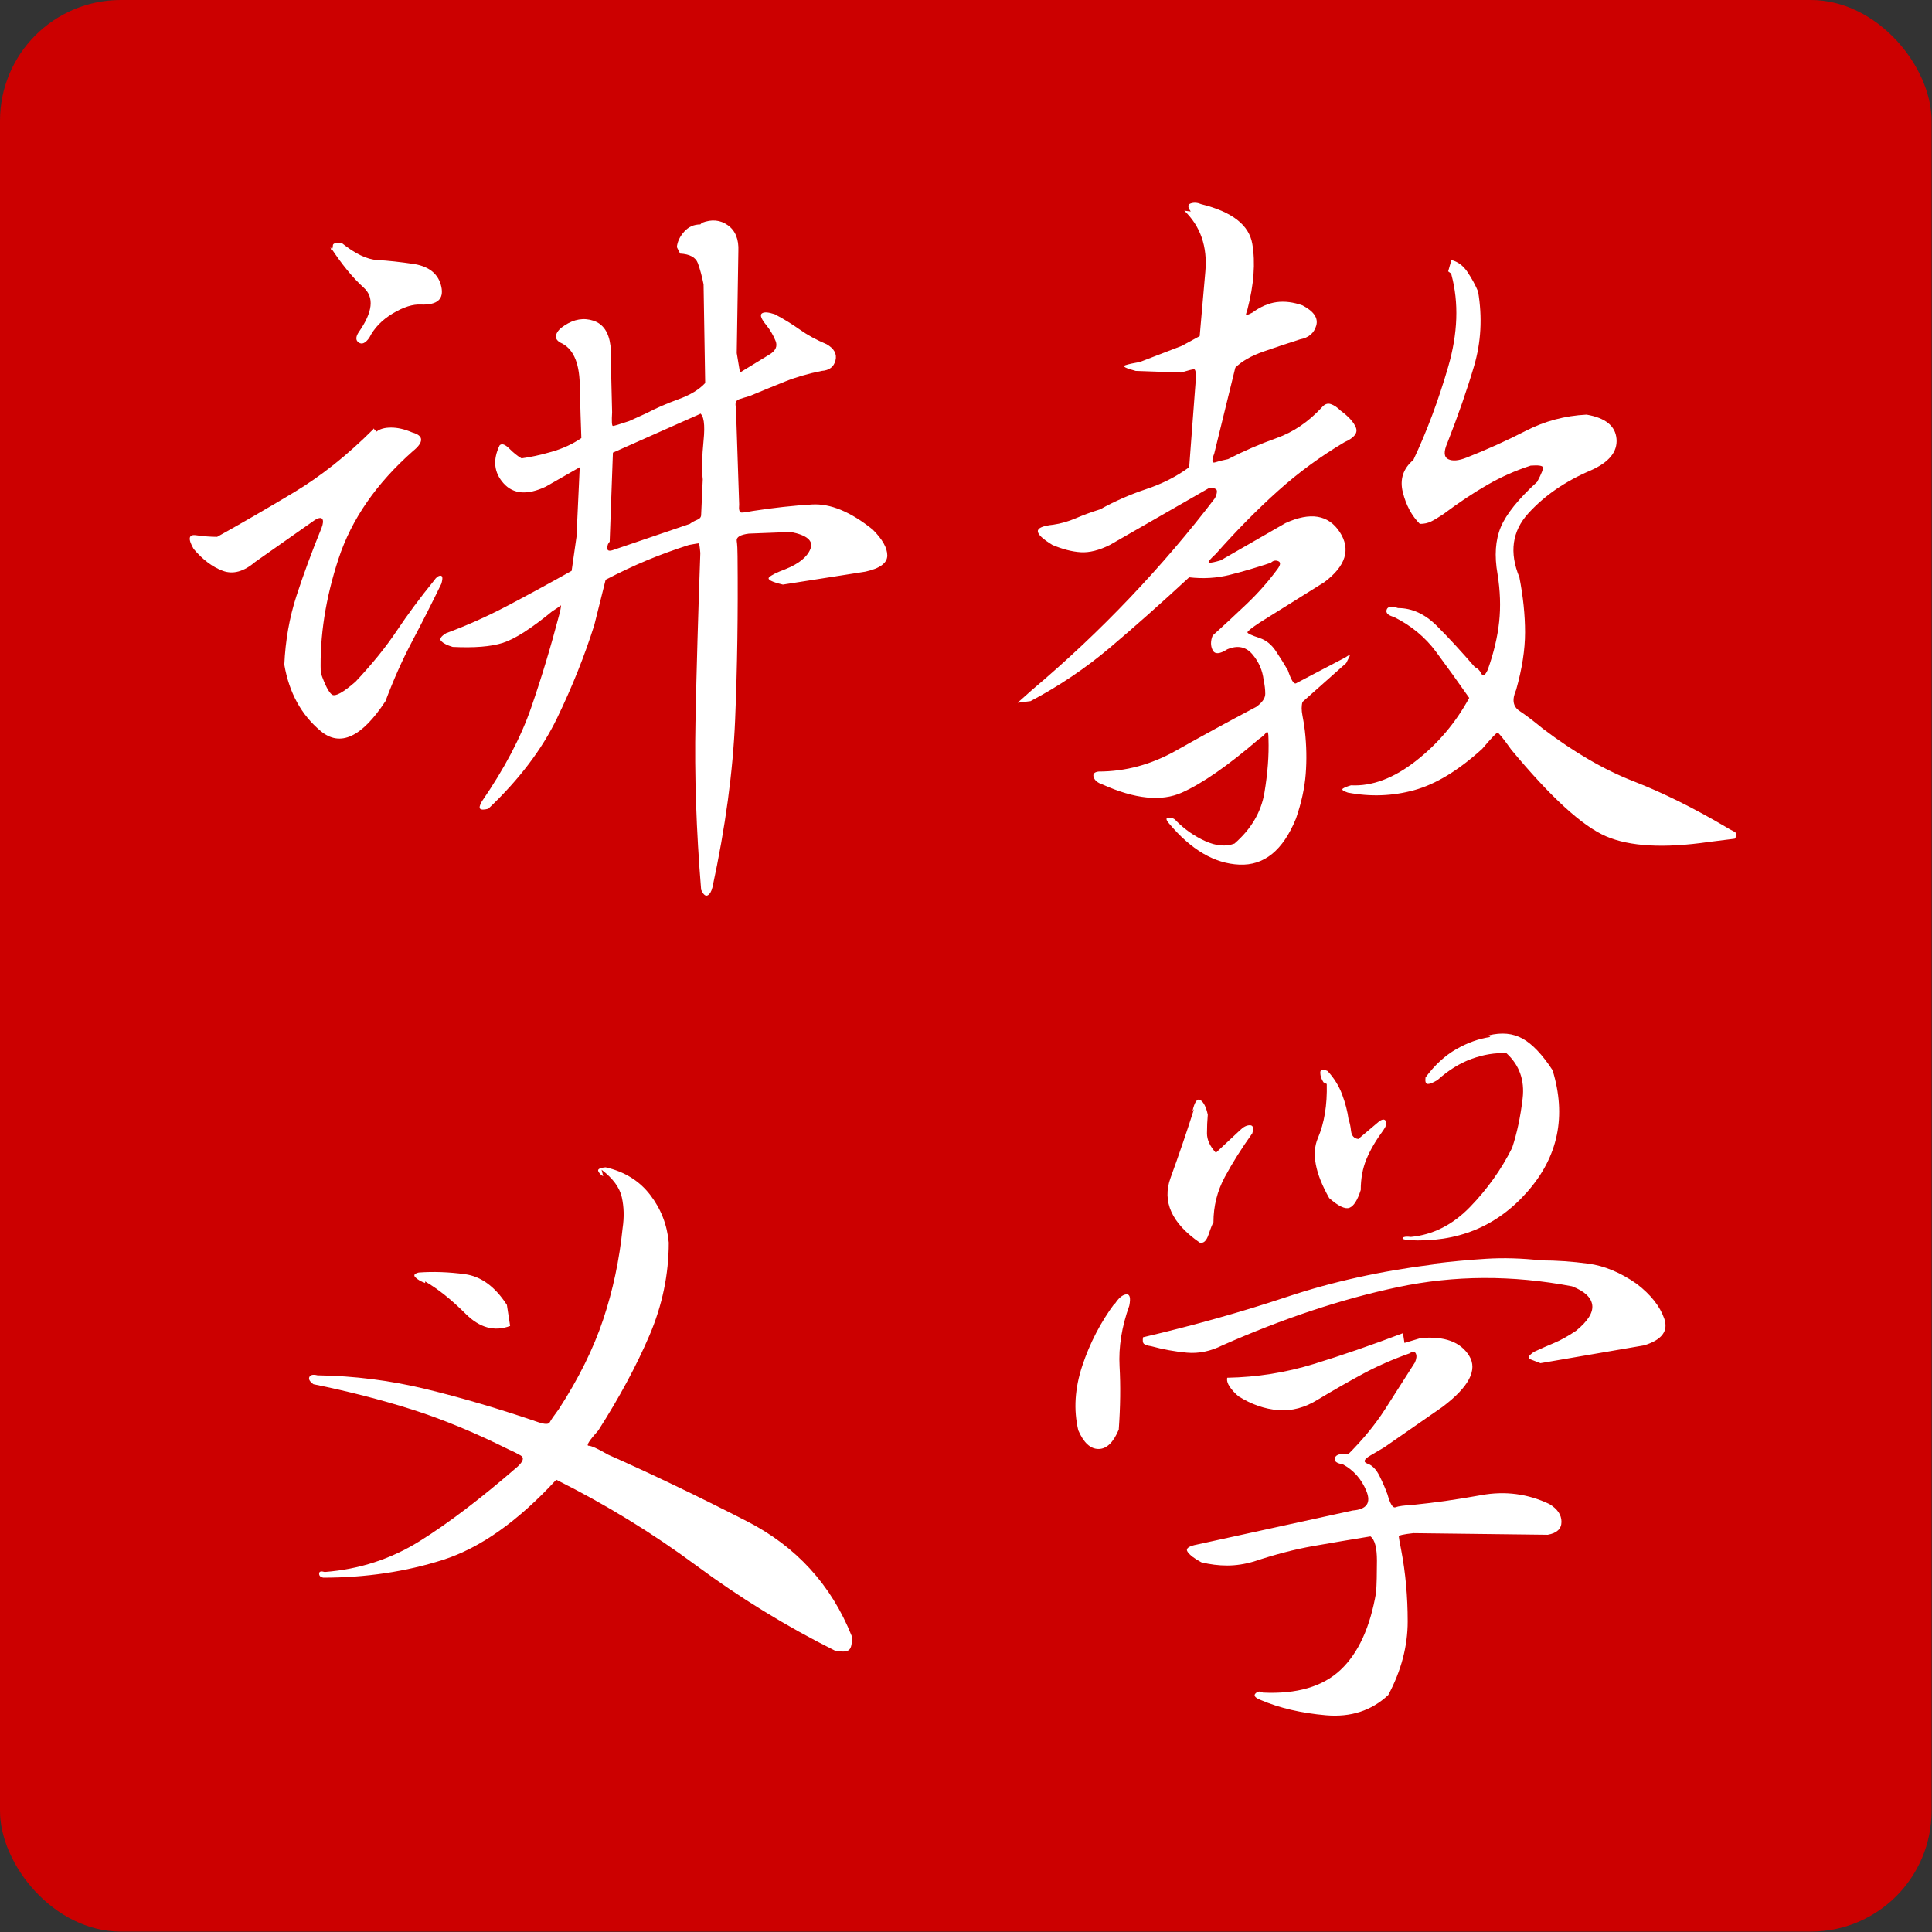 <svg version="1.1" xmlns="http://www.w3.org/2000/svg" width="111" height="111" viewBox="0 0 74 74"><rect x="0" y="0" width="74" height="74" fill="#333333" stroke="none"/><g transform="scale(0.289,0.289)"><rect fill="#CC0000" x="0" y="0" rx="16" ry="16" width="256" height="256" /><rect fill="#CC0000" x="9" y="9" rx="12" ry="12" width="238" height="238" /></g><g transform="translate(5,5) scale(0.031,0.031)"><g transform="translate(0,0)"><g transform="scale(1,-1) translate(0,-820)"><path stroke="none" fill="#FFFFFF" d="M706 706Q724 713 738 703Q752 693 751 671L749 545L753 521L789 543Q801 550 797 560Q793 570 786 579Q776 591 780 594Q784 597 796 593Q813 584 827 574Q841 564 860 556Q874 548 871 536Q868 524 854 523Q829 518 809 510Q789 502 765 492Q758 490 752 488Q746 486 748 478L752 358Q751 348 755 348Q759 348 769 350Q808 356 842 358Q876 360 917 327Q935 309 935 295Q935 281 908 275L806 259Q785 264 789 268Q793 272 809 278Q834 288 840 303Q846 318 816 324L764 322Q748 320 749 313Q750 306 750 294Q751 188 747 92Q743 -4 719 -115Q717 -123 713 -125Q709 -127 705 -118Q696 -9 698 89Q700 187 704 298Q703 310 702 310Q701 310 690 308Q662 299 638 289Q614 279 587 265L573 209Q555 152 527 94Q499 36 442 -18Q434 -20 432 -18Q430 -16 434 -9Q476 52 495 107Q514 162 530 223Q533 235 531 233Q529 231 521 226Q482 194 460 187Q438 180 398 182Q388 185 384 189Q380 193 390 199Q428 213 466 233Q504 253 545 276L551 318L555 404L513 380Q479 364 461 384Q443 404 456 431Q460 435 468 427Q476 419 483 415Q499 417 520 423Q541 429 557 440Q556 466 555 507Q554 548 531 558Q524 562 526 568Q528 574 536 579Q554 591 572 585Q590 579 593 554L595 472Q594 455 596 455Q598 455 616 461L638 471Q655 480 677 488Q699 496 710 508L708 630Q705 645 701 656Q697 667 679 668L675 676Q676 686 684 695Q692 704 704 704V704L706 706ZM248 672Q250 674 250 678Q250 682 261 681Q286 661 305 660Q324 659 351 655Q379 650 384 627Q389 604 359 605Q344 606 324 594Q304 582 295 564Q288 554 282 558Q276 562 282 571Q308 608 288 626Q268 644 247 676V676L248 672ZM704 470L596 422L592 312Q589 309 589 304Q589 299 597 302L691 334Q695 337 700 339Q705 341 705 345L707 389Q705 407 708 437Q711 467 703 471V471L704 470ZM304 448Q310 453 322 453Q334 453 348 447Q359 444 359 438Q359 432 349 424Q281 364 257 291Q233 218 235 150Q243 127 249 123Q255 119 278 139Q309 172 329 202Q349 232 375 264Q379 270 383 270Q387 270 384 260Q366 223 348 189Q330 155 315 115Q271 48 235 78Q199 108 190 160Q192 205 205 245Q218 285 236 329Q239 337 237 340Q235 343 228 339L154 287Q133 269 114 276Q95 283 78 303Q67 322 81 320Q95 318 107 318Q152 343 202 373Q252 403 300 451V451V451V452L304 448Z" /></g></g><g transform="translate(1024,0)"><g transform="scale(1,-1) translate(0,-820)"><path stroke="none" fill="#FFFFFF" d="M286 720Q280 728 286 730Q292 732 299 729Q356 715 362 680Q368 645 356 599Q354 593 354 592Q354 591 362 595Q377 606 392 608Q407 610 424 604Q445 593 441 579Q437 565 421 562Q399 555 376 547Q353 539 341 527L315 421Q310 408 316 410Q322 412 332 414Q361 429 392 440Q423 451 448 478Q453 484 459 482Q465 480 471 474Q486 463 490 453Q494 443 476 435Q432 409 394 375Q356 341 317 297Q305 286 309 286Q313 286 323 289L403 335Q449 356 470 324Q491 292 451 262L371 212Q356 202 356 200Q356 198 371 193Q383 189 391 177Q399 165 406 153Q412 135 416 137Q420 139 435 147L477 169Q484 174 482 170Q480 166 478 162L424 114Q422 107 424 97Q426 87 427 78Q430 51 428 25Q426 -1 416 -30Q392 -89 346 -87Q300 -85 259 -36Q253 -29 259 -29Q265 -29 268 -33Q284 -49 304 -58Q324 -67 340 -61Q371 -34 377 2Q383 38 382 68Q382 80 379 76Q376 72 370 68Q313 19 275 2Q237 -15 177 12Q168 15 166 21Q164 27 172 28Q222 28 268 54Q314 80 367 108Q378 116 378 124Q378 132 376 141Q374 159 362 173Q350 187 331 179Q317 170 313 178Q309 186 313 196Q334 215 355 235Q376 255 393 278Q399 286 394 288Q389 290 385 286Q358 277 334 271Q310 265 284 268Q231 219 186 181Q141 143 88 115L72 113L90 129Q154 183 211 243Q268 303 316 366Q320 375 317 377Q314 379 308 378L186 308Q166 298 150 299Q134 300 115 308Q97 319 97 325Q97 331 116 333Q130 335 144 341Q158 347 174 352Q201 367 231 377Q261 387 284 404L292 510Q293 525 290 525Q287 525 274 521L218 523Q199 528 205 530Q211 532 223 534L275 554L297 566Q300 600 304 646Q308 692 278 721V721L286 720ZM604 646L608 660Q620 657 628 645Q636 633 641 621Q649 573 636 529Q623 485 603 434Q596 418 604 414Q612 410 627 416Q665 431 700 449Q735 467 775 469Q810 463 812 439Q814 415 780 400Q733 380 703 347Q673 314 692 268Q699 232 699 200Q699 168 688 129Q680 111 692 103Q704 95 721 81Q779 37 833 16Q887 -5 948 -41Q951 -43 957 -46Q963 -49 958 -55L926 -59Q843 -71 799 -52Q755 -33 682 55Q667 76 665 76Q663 76 646 56Q602 16 562 5Q522 -6 480 2Q471 5 474 7Q477 9 484 11Q523 9 564 41Q605 73 630 119Q609 149 589 176Q569 203 537 219Q526 222 528 228Q530 234 542 230Q568 230 590 208Q612 186 637 157Q642 155 645 149Q648 143 653 154Q664 185 667 213Q670 241 665 272Q659 306 669 330Q679 354 714 386Q722 401 721 404Q720 407 706 406Q678 397 652 382Q626 367 598 346Q589 340 583 337Q577 334 569 334Q554 349 548 373Q542 397 561 413Q586 466 604 528Q622 590 608 642V642V642V643L604 646Z" /></g></g><g transform="translate(0,1024)"><g transform="scale(1,-1) translate(0,-820)"><path stroke="none" fill="#FFFFFF" d="M584 552Q580 554 578 558Q576 562 587 563Q622 555 642 529Q662 503 665 470Q665 411 641 355Q617 299 578 238Q561 219 566 219Q571 219 590 208Q669 173 761 126Q853 79 891 -16Q892 -29 888 -33Q884 -37 870 -34Q780 11 699 71Q618 131 526 177Q455 100 386 78Q317 56 238 56Q233 57 233 61Q233 65 240 63Q304 68 357 101Q410 134 478 193Q489 203 482 207Q475 211 468 214Q404 246 347 264Q290 282 226 295Q219 300 221 304Q223 308 231 306Q299 305 365 289Q431 273 504 248Q516 244 518 248Q520 252 529 264Q566 321 584 375Q602 429 608 488Q611 508 607 526Q603 544 582 560V560L584 552ZM364 420Q356 423 352 427Q348 431 356 433Q383 435 413 431Q443 427 465 393L469 367Q440 356 414 382Q388 408 364 422V422V422V423V420Z" /></g></g><g transform="translate(1024,1024)"><g transform="scale(1,-1) translate(0,-820)"><path stroke="none" fill="#FFFFFF" d="M654 726Q678 732 696 722Q714 712 733 683Q759 598 702 533Q645 468 555 473Q546 474 548 476Q550 478 558 477Q599 481 631 514Q663 547 683 587Q692 614 696 648Q700 682 676 704Q655 705 633 697Q611 689 591 671Q583 666 579 666Q575 666 576 674Q593 697 614 709Q635 721 656 724V724L654 726ZM450 668Q446 674 446 680Q446 686 455 682Q467 669 473 653Q479 637 481 622Q483 617 484 608Q485 599 493 598L519 620Q525 624 527 620Q529 616 524 609Q510 590 503 573Q496 556 496 535Q490 516 482 513Q474 510 457 525Q431 571 443 599Q455 627 454 666V666L450 668ZM288 632Q292 650 298 646Q304 642 307 628Q306 617 306 605Q306 593 317 581L347 609Q353 615 359 615Q365 615 362 605Q342 577 328 551Q314 525 314 495Q312 492 308 480Q304 468 297 470Q245 506 261 550Q277 594 290 635V635L288 632ZM586 444Q619 448 651 450Q683 452 719 448Q747 448 777 444Q807 440 837 419Q863 399 871 376Q879 353 846 343L718 321Q710 324 705 326Q700 328 710 335Q723 341 735 346Q747 351 762 361Q784 379 782 393Q780 407 757 416Q646 437 542 415Q438 393 325 343Q303 332 281 334Q259 336 237 342Q230 343 228 345Q226 347 227 353Q321 375 405 403Q489 431 586 443V443V444ZM192 394Q199 405 206 406Q213 407 210 392Q196 353 198 317Q200 281 197 239Q187 215 172 215Q157 215 147 238Q138 276 152 318Q166 360 192 395V395V394ZM550 346L570 352Q614 356 630 330Q646 304 597 267L525 217Q520 214 508 207Q496 200 504 197Q513 194 519 182Q525 170 529 159Q534 141 539 143Q544 145 561 146Q601 150 645 158Q689 166 729 147Q744 138 744 125Q744 112 727 109L561 111Q543 109 543 107Q543 105 546 90Q554 48 554 2Q554 -44 530 -89Q499 -118 453 -114Q407 -110 372 -95Q362 -91 366 -87Q370 -83 375 -86Q438 -89 471 -58Q504 -27 515 38Q516 53 516 77Q516 101 508 107Q471 101 437 95Q403 89 364 76Q347 71 331 71Q315 71 299 75Q286 82 282 88Q278 94 294 97L486 139Q512 141 503 163Q494 185 474 196Q462 198 464 204Q466 210 481 209Q508 236 526 264Q544 292 563 322Q566 329 564 333Q562 337 556 333Q525 322 499 308Q473 294 443 276Q419 261 394 263Q369 265 345 280Q338 286 334 292Q330 298 331 303Q386 304 438 320Q490 336 548 358V358V358V359L550 346Z" /></g></g></g></svg>